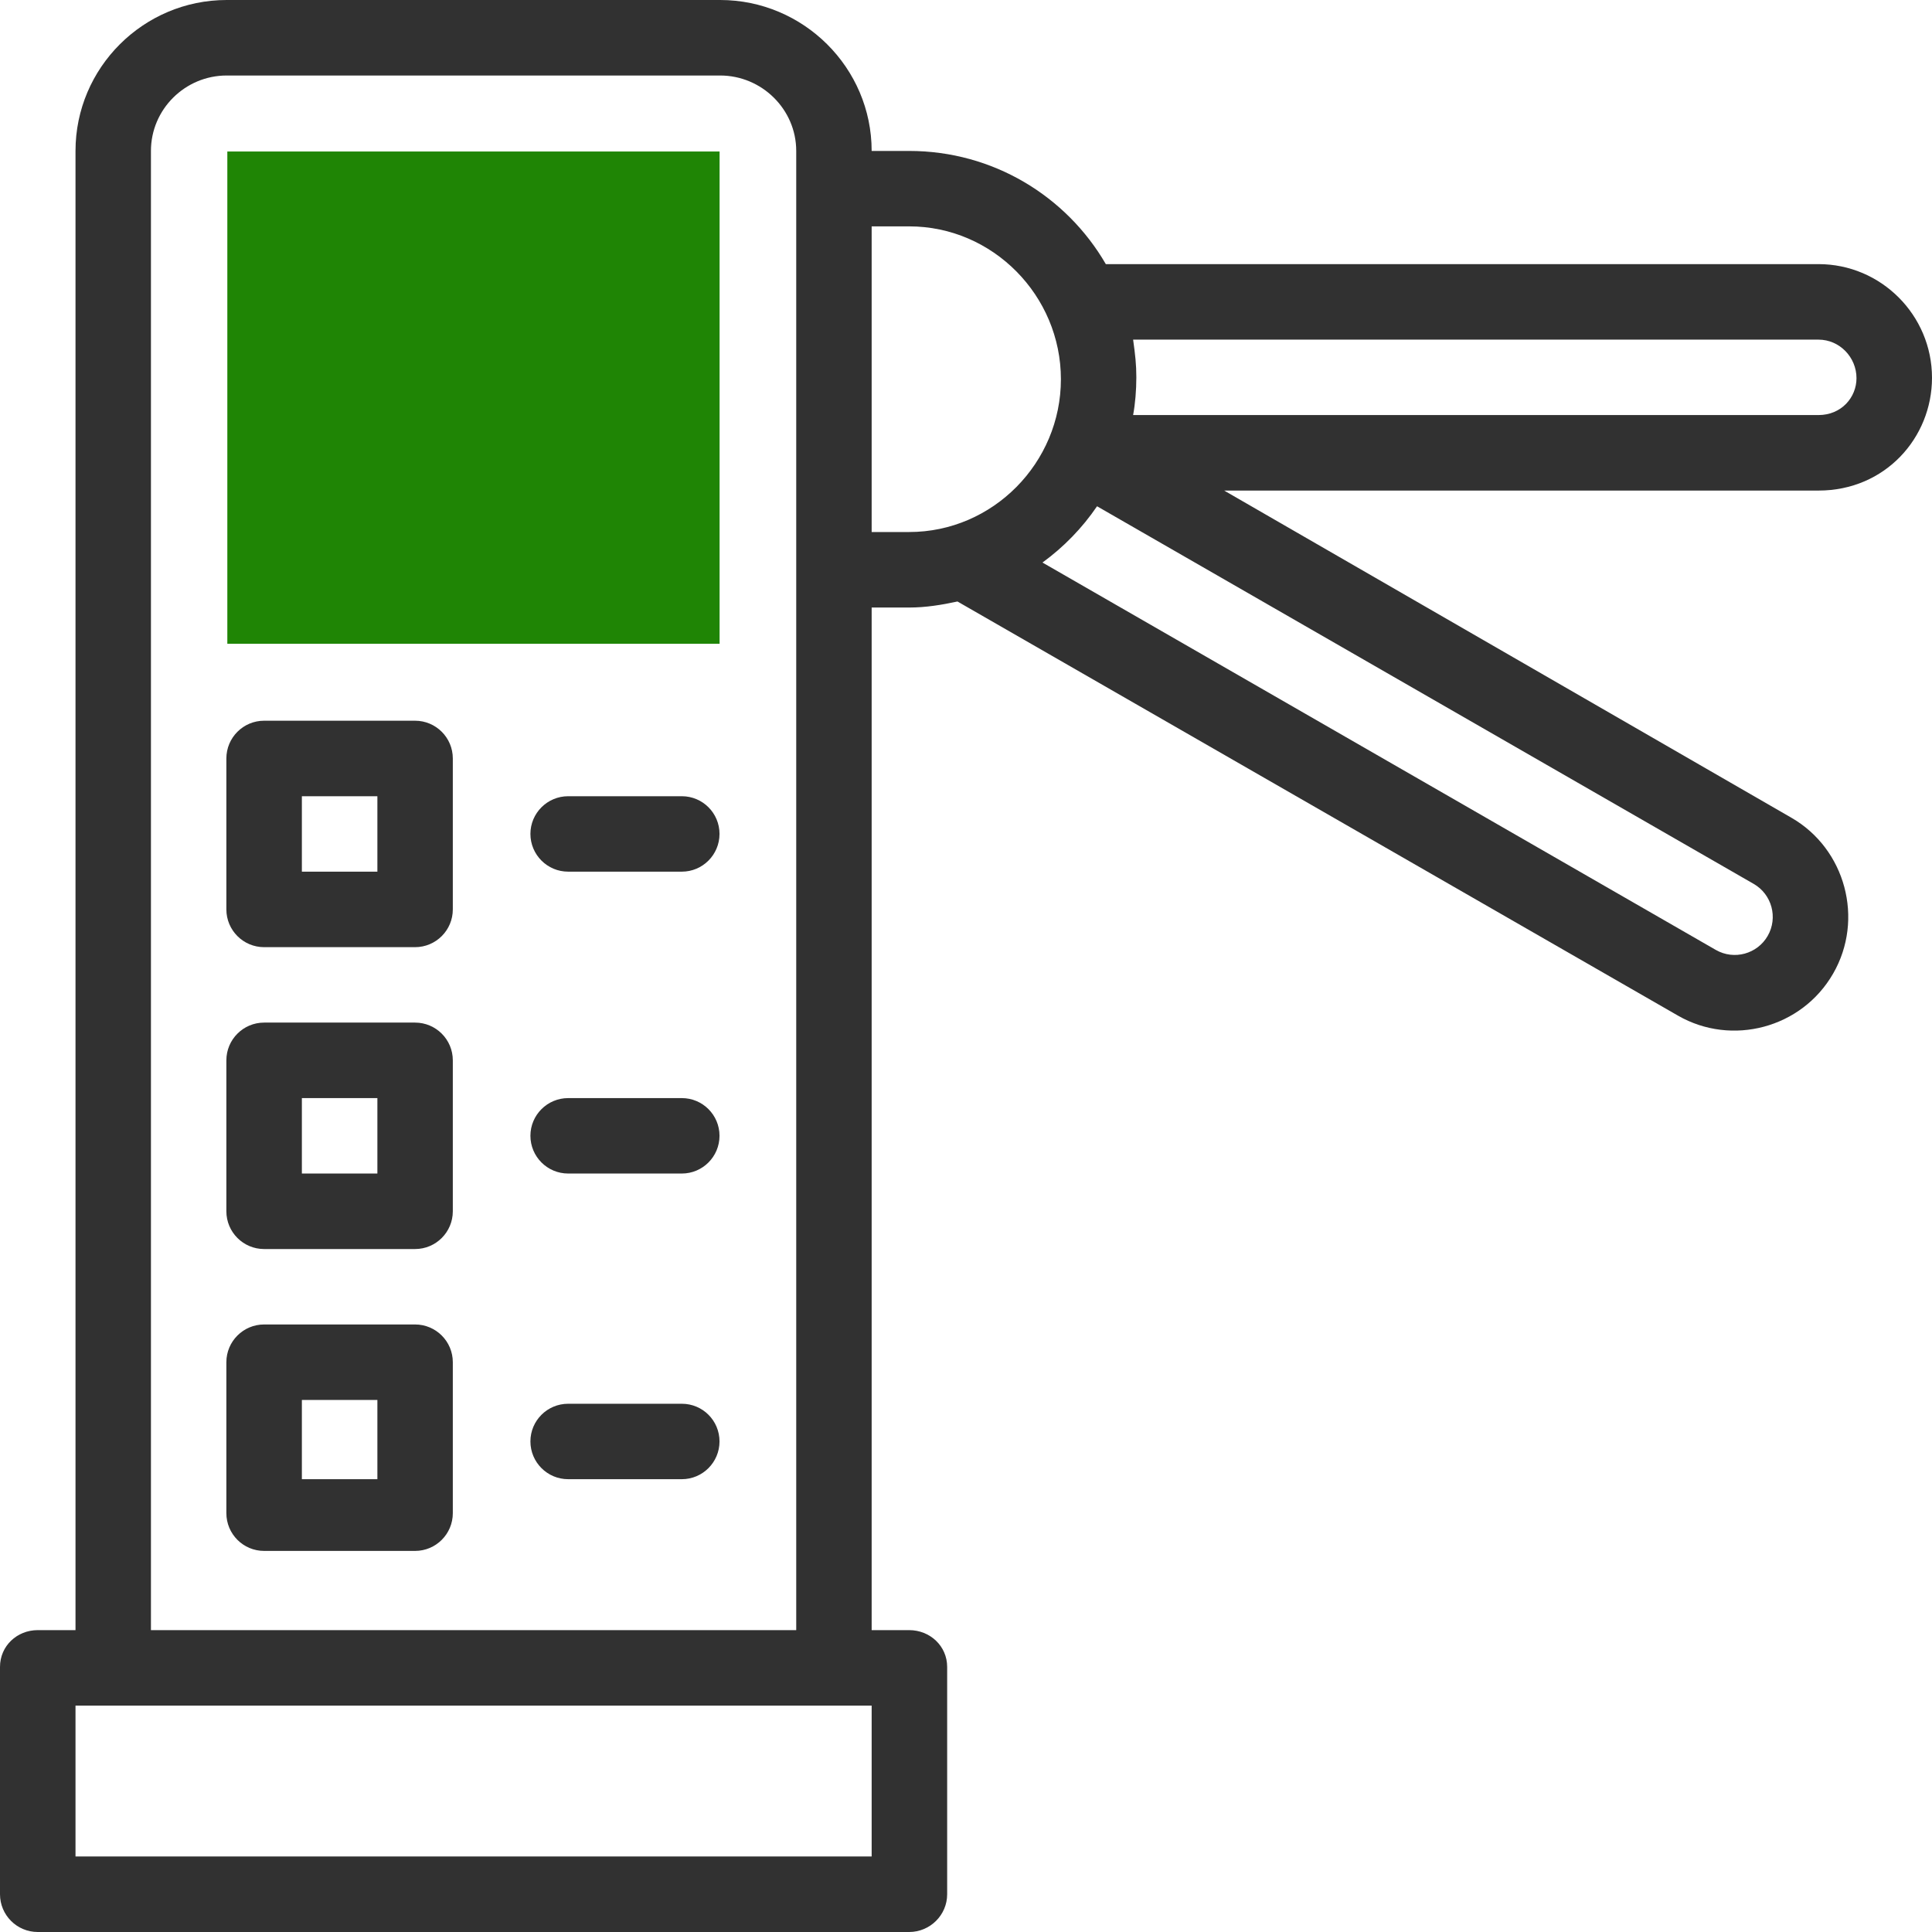 <svg width="24" height="24" viewBox="0 0 24 24" fill="none" xmlns="http://www.w3.org/2000/svg">
<g clip-path="url(#clip0_4654_16780)">
<path d="M8.939 7.997H2.824V1.882H8.939V7.997Z" fill="#1F8505"/>
<path d="M24 4.693C24 3.915 23.367 3.281 22.59 3.281H13.737C13.248 2.438 12.337 1.875 11.294 1.875H10.828C10.828 0.841 9.98 0 8.946 0H2.816C1.782 0 0.938 0.841 0.938 1.875V20.25H0.469C0.21 20.25 0 20.448 0 20.707V23.531C0 23.79 0.21 24 0.469 24H11.294C11.553 24 11.766 23.79 11.766 23.531V20.707C11.766 20.448 11.553 20.25 11.294 20.25H10.828V7.547H11.294C11.5 7.547 11.7 7.514 11.894 7.472L20.847 12.618C21.512 12.999 22.381 12.774 22.772 12.094C23.16 11.421 22.927 10.546 22.253 10.158L15.207 6.094H22.59C23.419 6.094 24 5.437 24 4.693ZM22.59 4.219C22.851 4.219 23.062 4.437 23.062 4.698C23.062 4.935 22.876 5.156 22.59 5.156H14.076C14.102 5.016 14.116 4.849 14.116 4.687C14.116 4.526 14.102 4.406 14.076 4.219H22.59ZM10.828 23.062H0.938V21.188H10.828V23.062ZM1.875 20.25V1.875C1.875 1.358 2.299 0.938 2.816 0.938H8.946C9.463 0.938 9.891 1.358 9.891 1.875V20.25H1.875ZM10.828 6.609V2.812H11.294C12.333 2.812 13.179 3.672 13.179 4.711C13.179 5.75 12.333 6.609 11.294 6.609H10.828ZM21.959 11.626C21.83 11.85 21.542 11.931 21.314 11.8L12.95 6.988C13.214 6.796 13.444 6.559 13.628 6.289L21.785 10.98C22.011 11.11 22.089 11.4 21.959 11.626Z" fill="#313131"/>
<path d="M5.625 9.422C5.625 9.163 5.415 8.953 5.156 8.953H3.281C3.022 8.953 2.812 9.163 2.812 9.422V11.297C2.812 11.556 3.022 11.766 3.281 11.766H5.156C5.415 11.766 5.625 11.556 5.625 11.297V9.422ZM4.688 10.828H3.75V9.891H4.688V10.828Z" fill="#313131"/>
<path d="M8.47 9.891H7.058C6.799 9.891 6.589 10.101 6.589 10.359C6.589 10.618 6.799 10.828 7.058 10.828H8.47C8.728 10.828 8.938 10.618 8.938 10.359C8.938 10.101 8.729 9.891 8.47 9.891Z" fill="#313131"/>
<path d="M5.625 13.172C5.625 12.913 5.415 12.703 5.156 12.703H3.281C3.022 12.703 2.812 12.913 2.812 13.172V15.047C2.812 15.306 3.022 15.516 3.281 15.516H5.156C5.415 15.516 5.625 15.306 5.625 15.047V13.172ZM4.688 14.578H3.75V13.641H4.688V14.578Z" fill="#313131"/>
<path d="M8.47 13.641H7.058C6.799 13.641 6.589 13.851 6.589 14.109C6.589 14.368 6.799 14.578 7.058 14.578H8.47C8.728 14.578 8.938 14.368 8.938 14.109C8.938 13.851 8.729 13.641 8.47 13.641Z" fill="#313131"/>
<path d="M5.625 16.922C5.625 16.663 5.415 16.453 5.156 16.453H3.281C3.022 16.453 2.812 16.663 2.812 16.922V18.797C2.812 19.056 3.022 19.266 3.281 19.266H5.156C5.415 19.266 5.625 19.056 5.625 18.797V16.922ZM4.688 18.375H3.75V17.391H4.688V18.375Z" fill="#313131"/>
<path d="M8.47 17.438H7.058C6.799 17.438 6.589 17.647 6.589 17.906C6.589 18.165 6.799 18.375 7.058 18.375H8.47C8.728 18.375 8.938 18.165 8.938 17.906C8.938 17.647 8.729 17.438 8.47 17.438Z" fill="#313131"/>
</g>
<defs>
<clipPath id="clip0_4654_16780">
<rect width="24" height="24" fill="white"/>
</clipPath>
</defs>
</svg>
